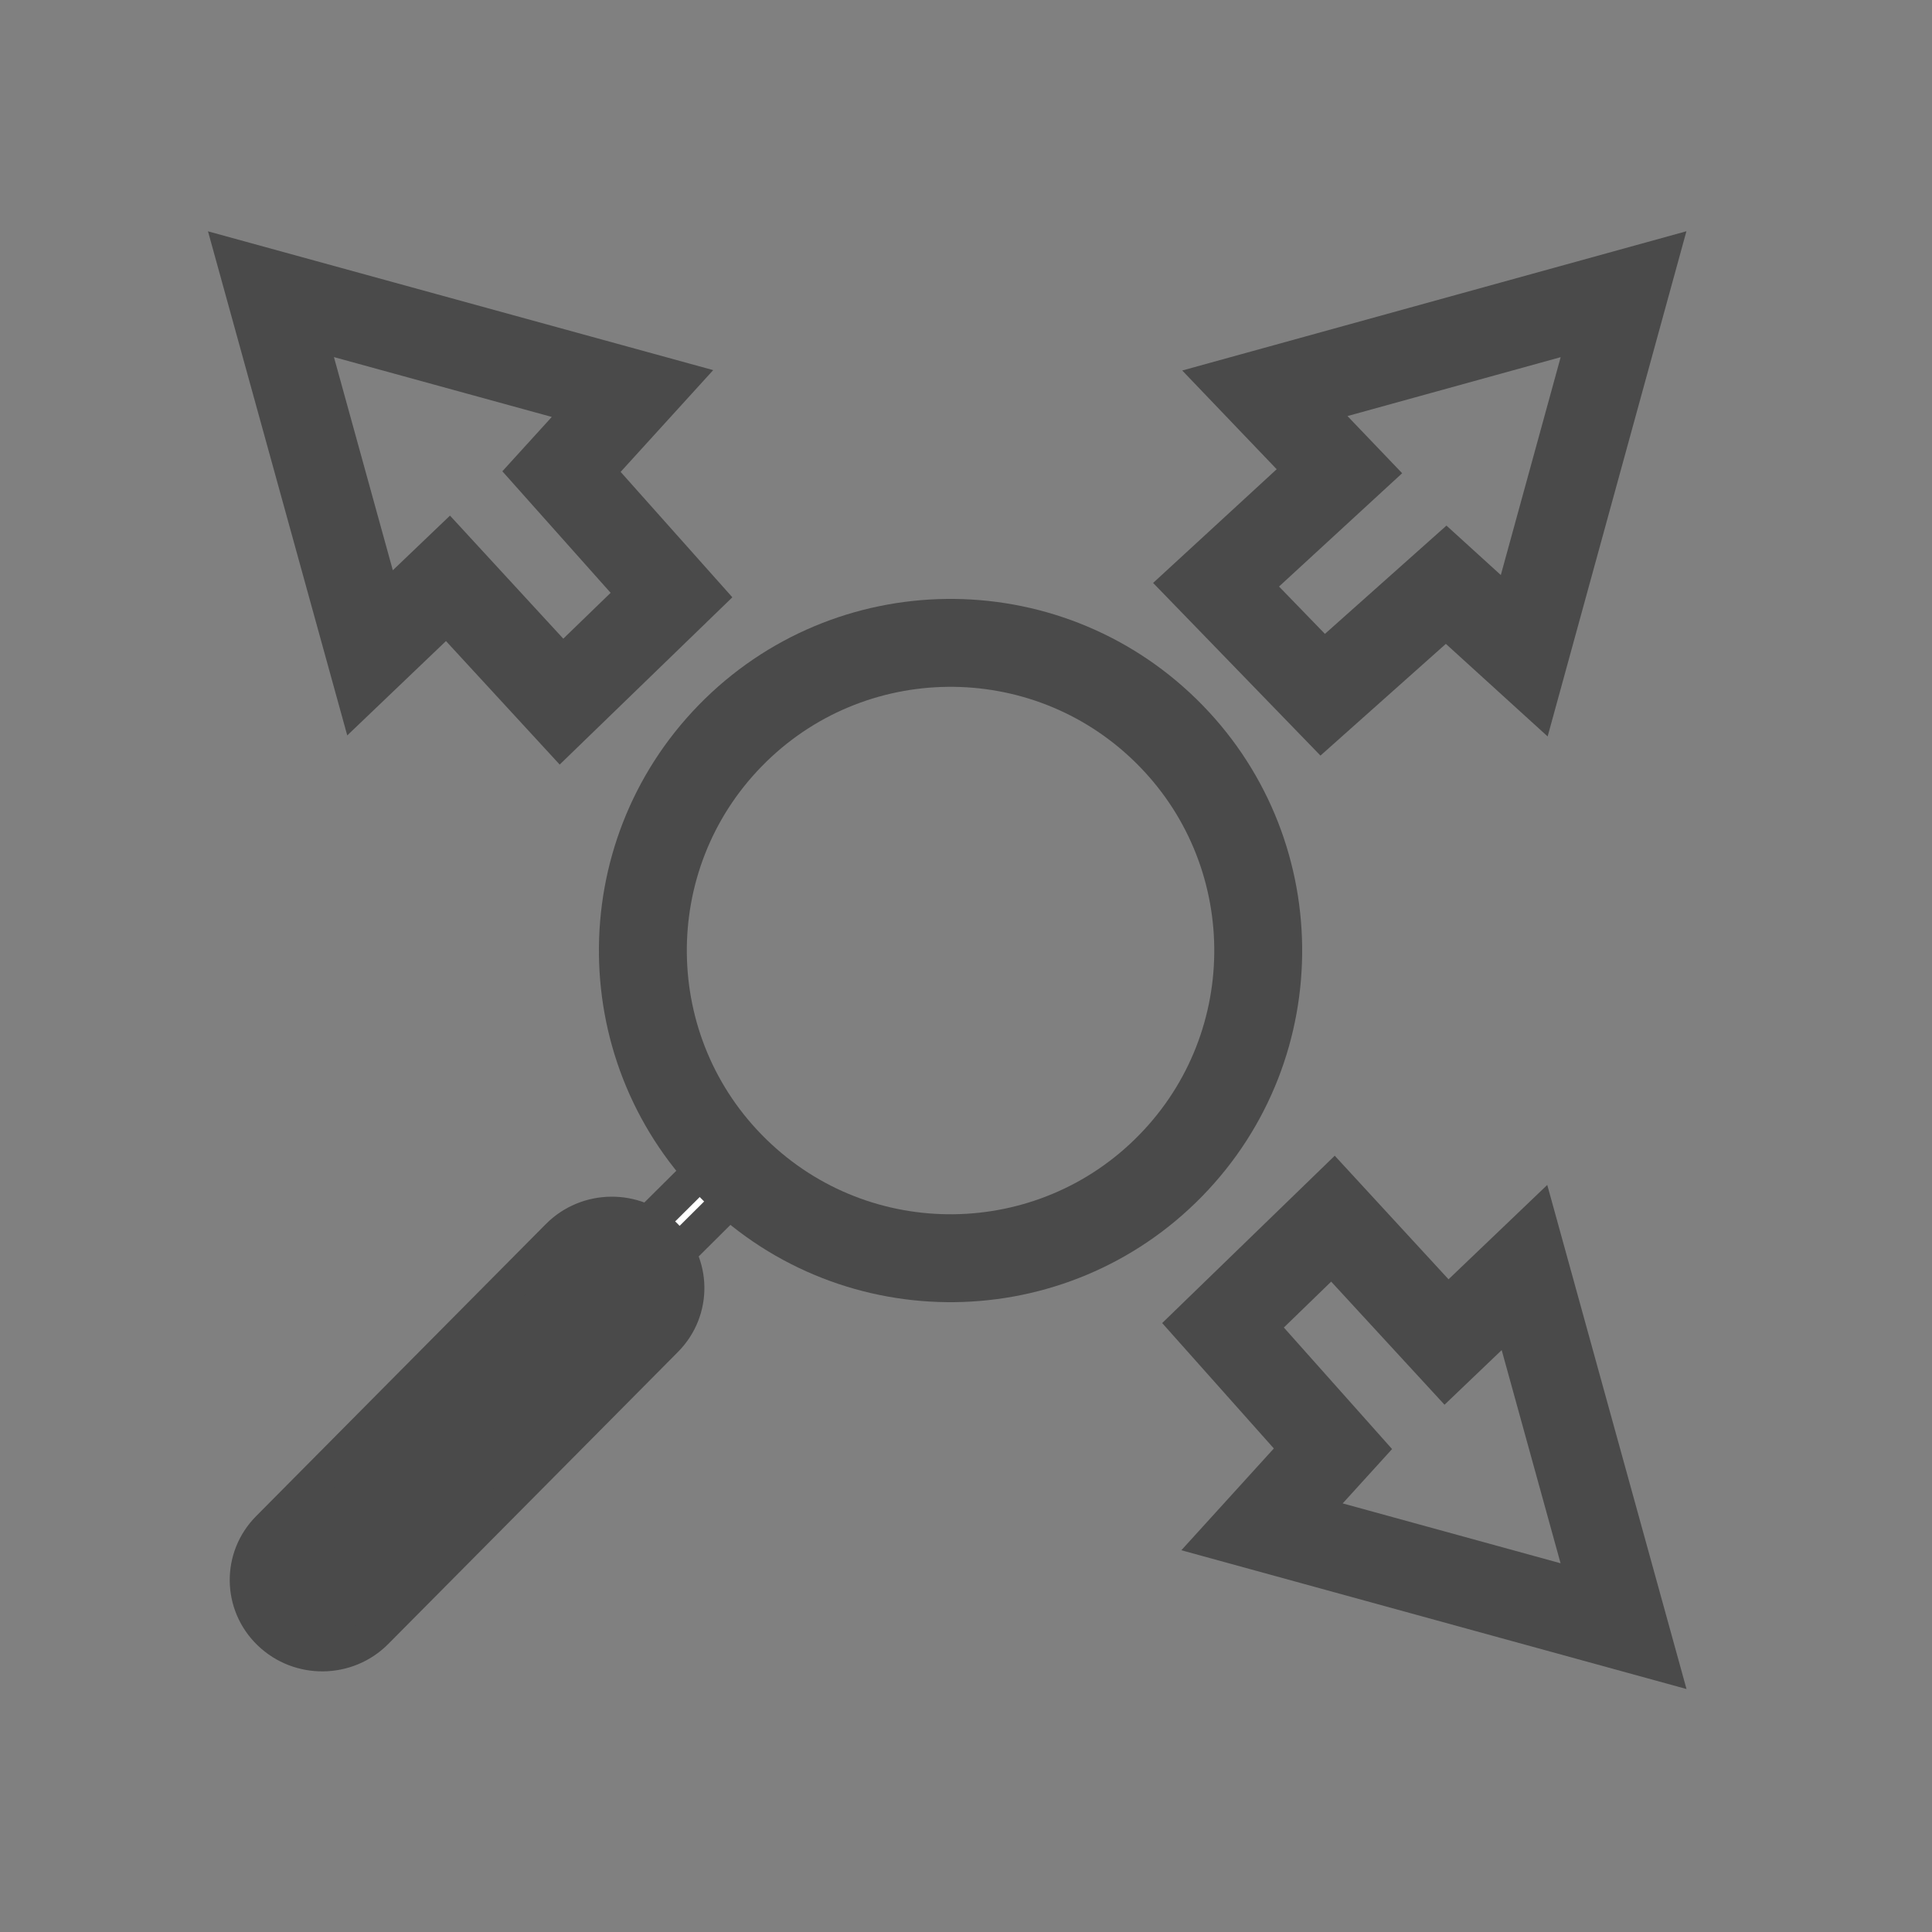 <svg xmlns="http://www.w3.org/2000/svg" width="32" height="32" viewBox="0 0 32 32">
  <rect x="0" y="0" width="32" height="32" fill="#808080" stroke="none"/>
  <g fill="none" fill-rule="evenodd" stroke="#4A4A4A" transform="translate(4.096 4.824)">
    <polygon stroke-width="1.456" points="22.795 .049 16.854 1.69 18.089 2.981 16.046 4.861 17.812 6.683 19.857 4.861 21.15 6.037"/>
    <polygon stroke-width="1.456" points="7.083 .106 1.143 1.747 2.377 3.038 .335 4.918 2.1 6.74 4.145 4.918 5.438 6.094" transform="rotate(-90 3.709 3.423)"/>
    <polygon stroke-width="1.456" points="22.852 15.419 16.912 17.06 18.146 18.351 16.103 20.232 17.869 22.053 19.914 20.232 21.207 21.407" transform="rotate(90 19.478 18.736)"/>
    <polygon fill="#FFFFFF" stroke-width=".582" points="7.034 16.016 6.552 15.528 7.526 14.56 8.008 15.048"/>
    <path stroke-width="1.456" d="M15.295,14.481 C13.33,16.494 10.099,16.532 8.087,14.567 C6.074,12.602 6.036,9.371 8.001,7.359 C9.966,5.346 13.197,5.308 15.209,7.273 C17.222,9.238 17.26,12.469 15.295,14.481 Z" stroke-linecap="round" stroke-linejoin="round"/>
    <path fill="#4A4A4A" stroke-width=".582" d="M6.927,17.363 L2.129,22.2 C1.65,22.683 0.865,22.692 0.374,22.22 L0.374,22.22 C-0.116,21.749 -0.126,20.975 0.353,20.493 L5.151,15.656 C5.63,15.173 6.415,15.164 6.906,15.636 L6.906,15.636 C7.396,16.107 7.406,16.88 6.927,17.363 L6.927,17.363 Z" stroke-linecap="round" stroke-linejoin="round"/>
  </g>
</svg>
